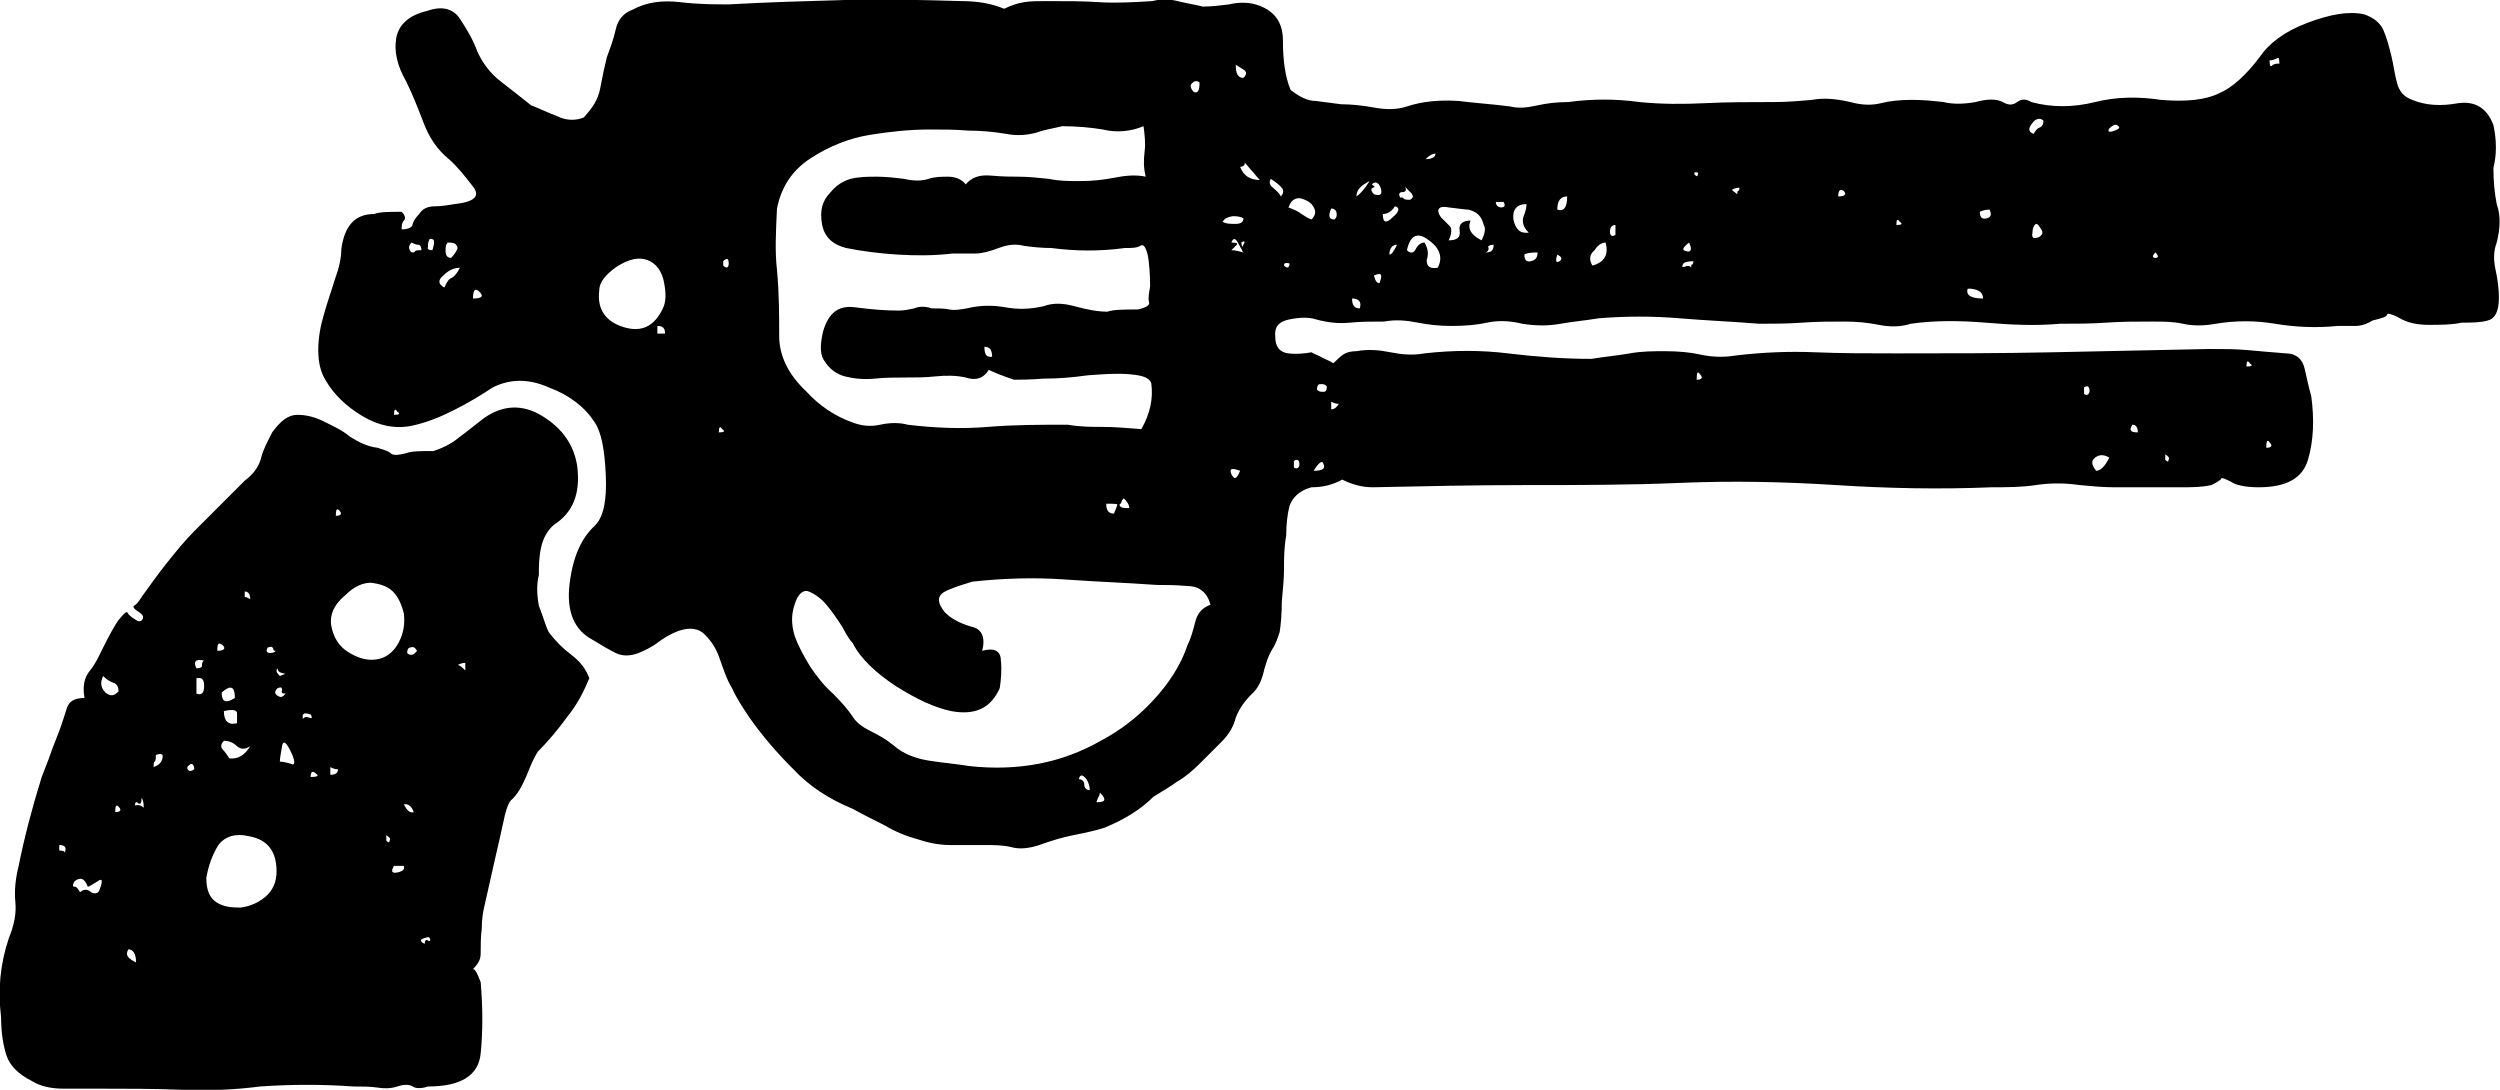 <?xml version="1.0" encoding="utf-8"?>
<!-- Generator: Adobe Illustrator 18.0.0, SVG Export Plug-In . SVG Version: 6.00 Build 0)  -->
<!DOCTYPE svg PUBLIC "-//W3C//DTD SVG 1.1//EN" "http://www.w3.org/Graphics/SVG/1.1/DTD/svg11.dtd">
<svg version="1.1" id="Layer_1" xmlns="http://www.w3.org/2000/svg" xmlns:xlink="http://www.w3.org/1999/xlink" x="0px" y="0px"
	 viewBox="0 0 227.8 99.3" enable-background="new 0 0 227.8 99.3" xml:space="preserve">
<path d="M50,57.6c0.6,0.8,1.3,1.5,2.1,2.1c0.8,0.6,1.3,1.3,1.6,2.1c-0.5,1.2-1.1,2.4-2,3.5c-0.8,1.1-1.7,2.2-2.7,3.2
	c-0.3,0.5-0.5,0.9-0.7,1.4c-0.2,0.5-0.4,1-0.7,1.6c-0.3,0.6-0.6,1-0.9,1.3c-0.3,0.2-0.5,0.7-0.7,1.5c-0.3,1.4-0.6,2.7-0.9,4
	c-0.3,1.3-0.6,2.7-0.9,4c-0.2,0.8-0.3,1.5-0.3,2.3c-0.1,0.8-0.1,1.5-0.1,2.3c0,0.5-0.2,0.9-0.7,1.4c0.2,0,0.4,0.4,0.7,1.2
	c0.2,2.3,0.2,4.5,0,6.5c-0.2,2-1.8,3-4.8,3c-0.6,0.2-1.1,0.2-1.4,0c-0.3-0.2-0.8-0.2-1.4,0c-0.6,0.2-1.2,0.2-1.8,0.1
	C33.7,99,33,99,32.2,99c-2.8-0.2-5.6-0.2-8.5,0c-2.3,0.3-4.7,0.4-7.2,0.3c-2.5-0.1-4.9-0.1-7.4-0.1c-1.1,0-2.2,0-3.3,0
	S3.7,99,2.9,98.5c-1.2-0.6-2-1.4-2.3-2.3c-0.3-0.9-0.5-2.1-0.5-3.5c-0.3-2.5-0.1-4.8,0.7-7.2c0.5-1.2,0.7-2.3,0.6-3.3
	c-0.1-1,0-2.1,0.3-3.3c0.5-2.5,1.2-5.2,2.1-8.1c0.3-0.8,0.6-1.5,0.8-2.1c0.2-0.6,0.5-1.3,0.8-2.1c0.3-0.8,0.5-1.5,0.7-2.1
	c0.2-0.6,0.7-0.9,1.6-0.9c-0.2-1.1,0-1.9,0.5-2.5c0.5-0.6,0.8-1.3,1.2-2.1c0.6-1.2,1.1-2.1,1.4-2.5c0.5-0.6,0.7-0.8,0.8-0.7
	c0.1,0.2,0.3,0.4,0.8,0.7c0.3,0.2,0.5,0.1,0.6-0.1c0.1-0.2,0-0.4-0.3-0.6c-0.5-0.3-0.6-0.5-0.5-0.6c0.2-0.1,0.4-0.3,0.7-0.8
	c0.8-1.1,1.5-2.1,2.3-3.1c0.8-1,1.6-2,2.5-2.9c0.8-0.8,1.5-1.5,2.3-2.3c0.8-0.8,1.5-1.5,2.3-2.3c0.8-0.6,1.3-1.3,1.5-2.1
	c0.2-0.8,0.6-1.5,1-2.3c0.8-1.1,1.5-1.6,2.3-1.6c0.8,0,1.6,0.2,2.4,0.6c0.8,0.4,1.7,0.8,2.4,1.4c0.8,0.5,1.6,0.9,2.5,1
	c0.6,0.2,1,0.3,1.2,0.5c0.2,0.2,0.6,0.2,1.4,0c0.5-0.2,1.3-0.2,2.5-0.2c0.9-0.3,1.7-0.7,2.4-1.3c0.7-0.5,1.4-1.1,2.2-1.7
	c1.7-1.2,3.5-1.3,5.3-0.2c1.8,1.1,2.9,2.6,3.2,4.6c0.3,2.5-0.4,4.2-2.1,5.3c-0.6,0.5-1,1.2-1.2,2.1c-0.2,0.9-0.2,1.8-0.2,2.5
	c-0.2,0.8-0.2,1.7,0,2.8C49.5,56.2,49.7,57,50,57.6z M5.9,77.7c0.2-0.5,0-0.7-0.5-0.7v0.5C5.8,77.5,5.9,77.6,5.9,77.7z M9.1,81
	c0.3-0.8,0.2-1-0.2-0.7c-0.5,0.3-0.8,0.5-0.9,0.5c-0.3-0.8-0.7-0.9-1.2-0.5c-0.2,0.3-0.2,0.5,0,0.5c0.2,0,0.3,0.2,0.5,0.5
	c0.3-0.3,0.7-0.3,1,0C8.7,81.5,9,81.4,9.1,81z M9.4,61.6c-0.3,0.6-0.2,1.1,0.2,1.5c0.5,0.4,0.8,0.3,1.2-0.1c0-0.5-0.2-0.7-0.5-0.8
	C10,62.1,9.7,61.9,9.4,61.6z M10.5,74c0.5,0,0.6-0.2,0.3-0.5C10.6,73.3,10.5,73.4,10.5,74z M11.7,86.5c-0.3,0.5-0.1,0.8,0.7,1.2
	C12.4,86.9,12.1,86.5,11.7,86.5z M13.1,73.6c0-0.5-0.1-0.8-0.2-0.9c0,0.5-0.1,0.6-0.3,0.5c-0.2-0.2-0.3-0.1-0.3,0.2
	C12.6,73.3,12.9,73.4,13.1,73.6z M14,69.9c0.5-0.2,0.7-0.4,0.8-0.8c0.1-0.4-0.1-0.5-0.6-0.3c0,0.3,0,0.5-0.1,0.6
	C14,69.4,14,69.6,14,69.9z M17.4,69.6c-0.3,0.2-0.4,0.3-0.3,0.5c0.1,0.2,0.3,0.2,0.6,0C17.7,69.8,17.6,69.6,17.4,69.6z M18.6,60.2
	c-0.8-0.2-1,0.1-0.7,0.7c0.3,0,0.5-0.1,0.5-0.2C18.4,60.5,18.4,60.3,18.6,60.2z M17.9,63.2c0.5,0.2,0.7-0.1,0.7-0.7
	c0-0.6-0.2-0.8-0.7-0.7V63.2z M18.8,80c0,1.1,0.3,1.8,0.9,2.2c0.6,0.4,1.3,0.5,2.2,0.5c0.8-0.1,1.6-0.4,2.3-1c0.7-0.6,1-1.4,1-2.3
	c0-1.8-0.8-2.9-2.5-3.2c-1.2-0.3-2.2,0-2.8,0.8C19.4,77.8,19,78.8,18.8,80z M19.8,59.3c0.6,0,0.8-0.2,0.5-0.5
	C19.9,58.5,19.8,58.6,19.8,59.3z M22.8,68c-0.5,0.3-0.8,0.3-1.2,0c-0.3-0.3-0.7-0.5-1.2-0.5c-0.3,0.3-0.3,0.6-0.1,0.8
	c0.2,0.2,0.4,0.5,0.6,0.8C21.7,69.2,22.3,68.8,22.8,68z M21.4,63.6c0-1.1-0.4-1.2-1.2-0.5C20.2,64,20.6,64.1,21.4,63.6z M21.6,65.9
	c0-0.3,0-0.6,0-0.9c0-0.3-0.4-0.4-1.2-0.2C20.4,65.7,20.8,66.1,21.6,65.9z M22.3,54.4c0.2,0,0.3,0.1,0.5,0.2c0-0.5-0.2-0.7-0.5-0.7
	V54.4z M24.4,59c-0.2,0.3-0.1,0.5,0.2,0.5c0.3,0,0.5-0.1,0.5-0.2c-0.2,0-0.2-0.1-0.2-0.2C24.8,58.9,24.7,58.9,24.4,59z M25.3,62.7
	c-0.3,0.3-0.3,0.5,0,0.7c0.3,0.2,0.5,0.1,0.7-0.2c-0.3,0-0.4-0.1-0.3-0.3C25.7,62.6,25.6,62.6,25.3,62.7z M25.3,60.9
	c-0.2,0.2-0.1,0.4,0.2,0.7l0.5-0.2C25.5,61.3,25.3,61.2,25.3,60.9z M25.5,69.4c0.3,0,0.7,0.1,1,0.2c0.4,0.2,0.4-0.2,0.1-0.9
	c-0.5-1.1-0.8-1.3-0.9-0.7C25.6,68.6,25.5,69.1,25.5,69.4z M27.6,65.5c0.2-0.2,0.3-0.2,0.6-0.1c0.2,0.1,0.3,0,0.1-0.3
	C27.7,64.9,27.5,65,27.6,65.5z M28.3,70.8c0.6,0,0.8-0.1,0.5-0.3C28.5,70.2,28.3,70.3,28.3,70.8z M227.5,22.1
	c-0.3,0.8-0.3,1.6-0.1,2.5c0.2,0.9,0.3,1.8,0.3,2.5c0,1.2-0.3,1.9-1,2.1c-0.7,0.2-1.5,0.2-2.4,0.2c-0.9,0.2-1.9,0.2-3,0.2
	c-1.1,0-2-0.2-2.8-0.7c-0.6-0.3-1-0.4-1-0.2c-0.1,0.2-0.5,0.3-1.3,0.5c-0.5,0.3-1,0.5-1.6,0.5c-0.6,0-1.2,0-1.6,0
	c-2,0.2-3.9,0.1-5.7-0.2c-1.8-0.3-3.6-0.3-5.4,0c-1.1,0.2-2.1,0.2-3,0c-0.9-0.2-1.8-0.2-2.8-0.2c-1.4,0-2.8,0-4.2,0.1
	c-1.4,0.1-2.8,0.1-4.2,0.1c-2.2,0.2-4.4,0.1-6.8-0.1c-2.4-0.2-4.7-0.2-6.8,0.1c-0.9,0.3-1.9,0.3-2.9,0.1c-1-0.2-2-0.3-3.1-0.3
	c-1.2,0-2.5,0-3.9,0.1c-1.4,0.1-2.7,0.1-3.9,0.1c-2.5-0.2-4.9-0.3-7.3-0.5c-2.4-0.2-4.8-0.2-7.3,0c-1.2,0.2-2.4,0.3-3.5,0.5
	c-1.1,0.2-2.2,0.2-3.5,0c-1.2-0.3-2.3-0.3-3.2-0.1c-0.9,0.2-2,0.3-3.2,0.3c-1.1,0-2.1-0.1-3.1-0.3c-1-0.2-2-0.3-3.1-0.1
	c-1.1,0-2.1,0-3.1,0.1c-1,0.1-2,0-3.1-0.3c-0.6-0.2-1.4-0.2-2.4,0c-1,0.2-1.4,0.7-1.3,1.6c0,0.9,0.4,1.4,1.2,1.5
	c0.8,0.1,1.5,0,2.1-0.1c0.3,0.2,0.7,0.3,1,0.5c0.4,0.2,0.7,0.3,1,0.5c0.3-0.3,0.6-0.6,0.9-0.8c0.3-0.2,0.7-0.3,1.2-0.3
	c1.1-0.2,2.1-0.1,3.1,0.1c1,0.2,2,0.3,3.1,0.1c2.6-0.3,5.2-0.3,7.6,0c2.5,0.3,5,0.5,7.6,0.5c1.2-0.2,2.4-0.3,3.5-0.5
	c1.1-0.2,2.2-0.2,3.2-0.2c1.2,0,2.3,0.1,3.2,0.3c0.9,0.2,2,0.3,3.2,0.1c2.5-0.3,4.9-0.4,7.3-0.3c2.4,0.1,4.8,0.1,7.3,0.1
	c4.8,0,9.5,0,14.3-0.1c4.8-0.1,9.5-0.2,14.3-0.3c1.2,0,2.4,0,3.5,0.1c1.1,0.1,2.2,0.2,3.5,0.3c0.9,0,1.5,0.5,1.7,1.4
	c0.2,0.9,0.4,1.8,0.6,2.5c0.3,2.2,0.2,4.1-0.3,5.8c-0.5,1.7-2,2.5-4.5,2.5c-1.2,0-2.1-0.2-2.5-0.5c-0.6-0.3-0.9-0.4-0.9-0.3
	c0,0.1-0.3,0.3-0.9,0.6c-0.9,0.2-1.8,0.2-2.8,0.2c-0.9,0-1.8,0-2.8,0c-1.2,0-2.3,0-3.3,0c-1,0-2-0.1-3.1-0.2c-1.4-0.2-2.7-0.2-4,0
	c-1.3,0.2-2.7,0.2-4,0.2c-4.8,0.2-9.5,0.1-14.2-0.2c-4.7-0.3-9.4-0.4-14.2-0.2c-4.6,0.2-9.3,0.2-14,0.2c-4.7,0-9.4,0.1-14,0.2
	c-0.9,0-1.8-0.2-2.8-0.7c-0.9,0.5-1.8,0.7-2.8,0.7c-1.1,0.3-1.7,0.9-2,1.7c-0.2,0.8-0.3,1.7-0.3,2.7c-0.2,1.1-0.2,2.1-0.2,3
	c0,0.9-0.1,1.9-0.2,3c0,1.2-0.1,2.2-0.2,2.8c-0.2,0.6-0.4,1.2-0.7,1.6c-0.3,0.5-0.5,1.1-0.7,1.8c-0.2,0.9-0.5,1.7-1.2,2.3
	c-0.6,0.6-1.1,1.3-1.4,2.1c-0.2,0.8-0.6,1.5-1.3,2.2c-0.7,0.7-1.3,1.3-2,2c-0.6,0.6-1.3,1.2-2,1.6c-0.7,0.5-1.4,0.9-2.2,1.4
	c-1.1,1.1-2.5,2-4.4,2.8c-0.9,0.3-1.9,0.5-2.9,0.7c-1,0.2-2,0.5-3.1,0.9c-0.9,0.3-1.8,0.4-2.5,0.2c-0.8-0.2-1.6-0.2-2.5-0.2
	c-1.1,0-2.1,0-3.1,0c-1,0-2-0.2-2.9-0.5c-1.1-0.3-2.1-0.7-3.1-1.3c-1-0.5-2-1-2.9-1.5c-2.2-0.9-4-2.1-5.4-3.6c-1.5-1.5-2.8-3-4-4.7
	c-0.6-0.9-1.2-1.8-1.6-2.7c-0.5-0.8-0.8-1.8-1.2-2.9c-0.3-0.8-0.7-1.4-1.3-2c-0.5-0.5-1.3-0.7-2.4-0.3c-0.8,0.3-1.4,0.7-1.8,1
	c-0.5,0.4-1.1,0.7-1.8,1c-0.8,0.3-1.5,0.3-2.1,0c-0.6-0.3-1.3-0.7-2.1-1.2c-1.7-0.9-2.4-2.6-2.1-5.1c0.3-2.5,1.1-4.2,2.3-5.3
	c0.8-0.8,1.1-2.3,1-4.6c-0.1-2.3-0.4-3.9-1-4.8c-0.9-1.4-2.3-2.5-4.2-3.2c-1.8-0.8-3.5-0.8-5.1,0c-1.2,0.8-2.4,1.5-3.6,2.1
	c-1.2,0.6-2.4,1.1-3.8,1.4c-1.5,0.3-3,0-4.5-0.9c-1.5-0.9-2.6-2-3.3-3.2c-0.5-0.8-0.7-1.7-0.7-2.8c0-1.1,0.2-2.2,0.5-3.2
	c0.3-1.1,0.7-2.2,1-3.2c0.4-1.1,0.6-2,0.6-2.8c0.3-2.2,1.3-3.2,3-3.2c0.5-0.2,1.3-0.2,2.5-0.2c0.3,0.3,0.4,0.6,0.2,0.8
	c-0.2,0.2-0.2,0.5-0.2,0.8c0.6,0,1-0.2,1-0.5c0.1-0.3,0.3-0.6,0.6-0.9c0.3-0.5,0.8-0.7,1.4-0.7c0.6,0,1.2-0.1,1.8-0.2
	c1.8-0.2,2.4-0.7,1.7-1.6c-0.7-0.9-1.4-1.8-2.2-2.5c-1.1-0.9-1.8-2-2.3-3.3c-0.5-1.3-1-2.6-1.6-3.8c-0.8-1.4-1.1-2.7-0.9-3.9
	c0.2-1.2,1.1-2.1,2.8-2.5c1.4-0.5,2.4-0.2,3,0.7c0.6,0.9,1.2,1.9,1.6,3c0.5,1.1,1.2,2,2.1,2.7c0.9,0.7,1.8,1.4,2.8,2.2
	c0.8,0.3,1.6,0.7,2.4,1c0.8,0.4,1.7,0.4,2.4,0.1C54,9.8,54.5,9.1,54.7,8c0.2-1.1,0.4-2,0.6-2.8c0.3-0.8,0.6-1.6,0.8-2.5
	c0.2-0.9,0.7-1.5,1.5-1.8C58.9,0.2,60.3,0,62,0.2c1.7,0.2,3.2,0.2,4.4,0.2C69.9,0.2,73.5,0.1,77,0c3.5-0.1,7.1,0,10.6,0.1
	c1.4,0,2.7,0.2,3.9,0.7c0.6-0.3,1.2-0.5,1.8-0.6c0.6-0.1,1.3-0.1,2.1-0.1c1.7,0,3.3,0,4.8,0.1c1.5,0.1,3.2,0,4.8-0.1
	c0.8-0.2,1.5-0.2,2.3,0c0.8,0.2,1.5,0.3,2.3,0.5c0.8,0,1.6-0.1,2.4-0.2c0.8-0.2,1.7-0.2,2.4,0c1.7,0.5,2.5,1.6,2.5,3.3
	c0,1.8,0.2,3.3,0.7,4.5c0.8,0.6,1.5,1,2.3,1c0.8,0.1,1.5,0.2,2.3,0.3c0.9,0,1.9,0.1,3,0.3c1.1,0.2,2.1,0.2,3-0.1
	c1.5-0.5,3.1-0.6,4.7-0.5c1.6,0.2,3.2,0.3,4.7,0.5c0.8,0.2,1.6,0.1,2.5-0.1c0.9-0.2,1.8-0.3,2.8-0.3c2.2-0.3,4.3-0.3,6.5,0
	c2,0.2,4,0.2,6,0.1c2-0.1,4.1-0.1,6.2-0.1c1.2,0,2.4-0.1,3.5-0.2c1.1-0.2,2.2-0.1,3.5,0.2c1.1,0.3,2,0.3,2.8,0.1
	c0.8-0.2,1.7-0.3,2.8-0.3c1.1,0,2,0.1,2.9,0.2c0.8,0.2,1.8,0.2,2.9,0c1.1-0.3,1.9-0.3,2.5,0c0.5,0.3,0.9,0.3,1.3,0
	c0.4-0.3,0.8-0.3,1.3,0c1.8,0.5,3.8,0.5,5.8,0c2-0.5,4-0.5,6-0.2c2.3,0.2,4.1,0,5.3-0.6c1.2-0.5,2.5-1.7,3.7-3.3
	c0.8-1.2,2.2-2.3,4.3-3.1c2.1-0.8,3.8-1.1,5.2-0.8c0.9,0.3,1.5,0.8,1.8,1.5c0.3,0.7,0.5,1.5,0.7,2.3c0.2,0.8,0.3,1.7,0.5,2.4
	c0.2,0.8,0.6,1.3,1.4,1.6c1.2,0.5,2.6,0.6,4.2,0.3c1.5-0.2,2.6,0.4,3.2,2c0.3,1.4,0.3,2.7,0,3.9c0,1.2,0.1,2.3,0.3,3.3
	C227.9,19.7,227.8,20.9,227.5,22.1z M30.1,70.6c0.5,0,0.7-0.2,0.7-0.5c-0.3,0-0.5-0.1-0.7-0.2V70.6z M31.5,54.2
	c-1.1,0.9-1.5,1.9-1.3,2.9c0.2,1,0.7,1.8,1.5,2.3c0.8,0.5,1.6,0.8,2.5,0.7c0.9-0.1,1.6-0.6,2.1-1.5c0.5-0.9,0.6-1.8,0.5-2.7
	c-0.2-0.8-0.5-1.5-1-2c-0.5-0.5-1.2-0.7-2-0.8C33.1,53.1,32.3,53.4,31.5,54.2z M30.6,47c0.5,0,0.6-0.2,0.3-0.5
	C30.7,46.3,30.6,46.4,30.6,47z M35.2,76.6c0.2,0.2,0.3,0.2,0.3,0c0.1-0.2,0-0.3-0.3-0.5V76.6z M35.9,78.9c-0.3,0.5-0.2,0.7,0.3,0.6
	c0.5-0.1,0.7-0.3,0.6-0.6H35.9z M35.9,37.8c0.5,0,0.6-0.1,0.3-0.3C36,37.2,35.9,37.3,35.9,37.8z M36.8,73.3c0.3,0.6,0.6,0.8,0.9,0.7
	C37.5,73.4,37.1,73.2,36.8,73.3z M37.1,59.5c0.3,0.3,0.6,0.2,0.9-0.2c-0.2-0.3-0.3-0.4-0.6-0.3C37.2,59,37.1,59.2,37.1,59.5z
	 M37.5,23c0.2,0,0.3,0,0.3-0.1c0.1-0.1,0.3-0.1,0.6-0.1c0-0.3-0.1-0.5-0.3-0.5c-0.2,0-0.4-0.1-0.6-0.2C37.2,22.4,37.2,22.7,37.5,23z
	 M38.7,86c0-0.3,0.1-0.4,0.3-0.3c0.2,0.1,0.3,0,0.1-0.3c-0.3,0-0.5,0.1-0.7,0.2C38.3,85.7,38.4,85.9,38.7,86z M39.4,22.8
	c0.2-0.6,0.2-1,0-1c-0.2-0.1-0.3,0-0.3,0.1c-0.1,0.2-0.1,0.3-0.1,0.6C38.9,22.7,39.1,22.8,39.4,22.8z M40.5,26.2
	c0.2-0.5,0.4-0.8,0.7-0.9c0.3-0.2,0.5-0.5,0.7-0.9c-0.5,0-1,0.2-1.5,0.7C39.9,25.5,39.9,25.9,40.5,26.2z M40.8,22.1
	c-0.2,0.2-0.2,0.4-0.2,0.8c0,0.4,0.2,0.6,0.5,0.6c0.3-0.3,0.5-0.6,0.6-0.9C41.6,22.2,41.4,22.1,40.8,22.1z M42.4,60.4
	c-0.3,0-0.5,0.1-0.7,0.2c0.2,0,0.4,0.2,0.7,0.5V60.4z M43.1,27.2c0.8,0,1-0.2,0.6-0.6C43.3,26.2,43.1,26.4,43.1,27.2z M54.6,26.5
	c-0.2,1.7,0.6,2.8,2.2,3.3c1.6,0.5,2.8,0,3.6-1.7c0.3-0.6,0.3-1.4,0.1-2.4c-0.2-1-0.7-1.7-1.5-2c-0.8-0.3-1.7-0.1-2.8,0.6
	C55.2,25,54.6,25.7,54.6,26.5z M60.6,30.4c0-0.5-0.2-0.7-0.7-0.7v0.7H60.6z M65.5,39.4c0.5,0,0.6-0.1,0.3-0.3
	C65.6,38.8,65.5,38.9,65.5,39.4z M65.9,24.2c0.3,0.3,0.5,0.2,0.5-0.2c0-0.5-0.2-0.5-0.5-0.2V24.2z M70.8,24.6c0.2,2.2,0.2,4.2,0.2,6
	c0,1.8,0.8,3.5,2.5,5.1c1.1,1.2,2.5,2.2,4.2,2.8c0.8,0.3,1.6,0.4,2.5,0.2c0.9-0.2,1.8-0.2,2.5,0c2.5,0.3,4.9,0.4,7.3,0.2
	c2.4-0.2,4.8-0.2,7.3-0.2c1.1,0.2,2.2,0.2,3.2,0.2c1.1,0,2.2,0.1,3.5,0.2c0.8-1.4,1.1-2.8,0.9-4.2c-0.2-0.5-0.8-0.7-2-0.8
	c-1.2-0.1-2.4,0-3.8,0.1c-1.4,0.2-2.7,0.3-4,0.3c-1.3,0.1-2.2,0.1-2.7,0.1c-0.9-0.3-1.7-0.6-2.3-0.9c-0.5,0.8-1.2,1-2.1,0.7
	c-0.9-0.2-1.8-0.2-2.8-0.1c-0.9,0.1-1.8,0.1-2.8,0.1c-0.8,0-1.7,0-2.7,0.1c-1,0.1-1.9,0-2.7-0.2c-0.8-0.2-1.4-0.7-1.8-1.3
	c-0.5-0.6-0.5-1.5-0.2-2.8c0.5-1.7,1.4-2.4,2.9-2.2c1.5,0.2,2.8,0.3,4,0.3c0.5,0,0.9-0.1,1.4-0.2c0.5-0.2,1-0.2,1.6,0
	c0.6,0,1.2,0,1.6,0.1c0.5,0.1,1,0,1.6-0.1c1.2-0.3,2.4-0.3,3.5-0.1c1.1,0.2,2.2,0.2,3.5-0.1c0.8-0.3,1.7-0.3,2.8,0
	c1.1,0.3,2.1,0.5,3,0.5c0.6-0.2,1.5-0.2,2.8-0.2c0.8-0.2,1.1-0.4,1-0.7c-0.1-0.3,0-0.8,0.1-1.4c0-1.2-0.1-2.2-0.2-2.8
	c-0.2-0.8-0.4-1.1-0.7-0.9c-0.3,0.2-0.8,0.2-1.4,0.2c-2.2,0.3-4.4,0.3-6.7,0c-0.9,0-1.8-0.1-2.5-0.2c-0.8-0.2-1.5-0.1-2.3,0.2
	c-0.8,0.3-1.5,0.5-2.1,0.5c-0.6,0-1.3,0-2.1,0c-1.7,0.2-3.3,0.2-5,0.1c-1.6-0.1-3.2-0.3-4.7-0.6c-1.2-0.3-2-1-2.2-2.2
	c-0.2-1.2,0-2.1,0.8-2.9c0.5-0.6,1.1-1,1.8-1.2c0.8-0.2,1.6-0.2,2.4-0.2c0.8,0,1.7,0.1,2.5,0.2c0.8,0.2,1.6,0.2,2.2,0
	c0.6-0.2,1.2-0.2,1.8-0.2c0.6,0,1.2,0.2,1.6,0.7c0.5-0.6,1.2-0.9,2.3-0.8c1.1,0.1,1.9,0.1,2.5,0.1c0.9,0,1.8,0.1,2.8,0.2
	c0.9,0.2,1.8,0.2,2.8,0.2c1.1,0,2.1-0.1,3.1-0.3c1-0.2,2-0.3,2.9-0.1c-0.2-0.8-0.2-1.5-0.1-2.3c0.1-0.8,0-1.5-0.1-2.3
	c-1.2,0.5-2.5,0.6-3.7,0.3c-1.2-0.2-2.5-0.3-3.7-0.3c-0.8,0.2-1.6,0.3-2.4,0.6c-0.8,0.2-1.7,0.3-2.7,0.1c-1.2-0.2-2.4-0.3-3.5-0.3
	c-1.1-0.1-2.2-0.1-3.5-0.1c-1.8,0-3.7,0.2-5.5,0.5c-1.8,0.3-3.6,1-5.3,2.1c-1.7,1.1-2.7,2.6-3.1,4.6C70.7,21.1,70.6,22.9,70.8,24.6z
	 M108.2,58.8c0.3-0.6,0.5-1.3,0.7-2.1c0.2-0.8,0.6-1.3,1.4-1.6c-0.3-1.1-1-1.7-2.1-1.7c-1.1-0.1-2-0.1-2.8-0.1
	c-2.8-0.2-5.6-0.3-8.4-0.5c-2.8-0.2-5.7-0.1-8.4,0.2c-0.6,0.2-1.4,0.4-2.3,0.8c-0.9,0.4-1,1-0.2,2c0.6,0.6,1.4,1,2.4,1.3
	c1,0.2,1.3,1,1,2.2c1.1-0.3,1.7,0,1.7,0.9c0.1,0.9,0,1.8-0.1,2.5c-0.8,1.8-2.2,2.5-4.4,2.1c-1.5-0.3-3.2-1.1-5.1-2.3
	c-1.8-1.2-3.2-2.5-3.9-3.9c-0.2-0.2-0.5-0.6-0.9-1.4c-0.5-0.8-1-1.5-1.5-2.1c-0.5-0.6-1.1-1-1.6-1.2c-0.5-0.2-1,0.2-1.3,1.2
	c-0.3,0.9-0.3,1.8,0,2.8c0.3,0.9,0.8,1.8,1.4,2.8c0.6,0.9,1.3,1.8,2.1,2.5c0.8,0.8,1.4,1.5,1.8,2.1c0.3,0.5,0.8,0.9,1.6,1.3
	c0.8,0.4,1.5,0.8,2.1,1.3c0.9,0.8,2,1.2,3.2,1.4c1.2,0.2,2.5,0.3,3.7,0.5c4.5,0.5,8.5-0.3,12-2.3c1.7-0.9,3.3-2.1,4.7-3.6
	C106.5,62.3,107.6,60.6,108.2,58.8z M90.4,32.5c0-0.6-0.2-0.9-0.7-0.9C89.7,32.3,89.9,32.6,90.4,32.5z M98.3,71
	c0.3,0,0.5,0.2,0.5,0.5c0,0.3,0.2,0.5,0.5,0.5c0-0.3-0.1-0.7-0.3-1C98.6,70.5,98.4,70.6,98.3,71z M99.9,73.1c0.8,0,0.9-0.2,0.5-0.7
	c-0.2-0.2-0.2-0.2-0.2,0C100.1,72.6,100,72.8,99.9,73.1z M101.5,46.8c0.2-0.5,0.3-0.7,0.3-0.8c0.1-0.1-0.3-0.1-1-0.1
	C100.8,46.5,101,46.8,101.5,46.8z M102.9,46.3c0-0.3-0.2-0.6-0.5-0.9c-0.2,0.2-0.2,0.3-0.2,0.3c0,0.1-0.1,0.2-0.2,0.3
	C102.1,46.3,102.4,46.3,102.9,46.3z M109.3,7.5c-0.3-0.2-0.5-0.1-0.7,0.1c-0.2,0.2-0.1,0.5,0.2,0.8C109.2,8.5,109.3,8.2,109.3,7.5z
	 M111.4,20.2c0.3,0.2,0.7,0.2,1.2,0.2c0.5,0,0.7-0.2,0.7-0.5c-0.3-0.2-0.7-0.2-1-0.2C111.8,19.8,111.6,19.9,111.4,20.2z M113.3,23
	c-0.2-0.2-0.2-0.4,0-0.7c0.2-0.3,0.1-0.4-0.2-0.2c0.2,0.8,0.1,0.8-0.2,0.2c-0.3-0.6-0.5-0.7-0.7-0.2c0.5,0,0.6,0.1,0.5,0.2
	c-0.2,0.2-0.3,0.3-0.5,0.5C112.6,22.8,112.9,22.9,113.3,23z M113,42.9c-0.8-0.3-1-0.2-0.8,0.3C112.5,43.8,112.7,43.6,113,42.9z
	 M112.6,5.9c0,0.8,0.2,1.2,0.7,1.2c0.3-0.3,0.3-0.5,0.1-0.7C113.1,6.2,112.9,6.1,112.6,5.9z M113,15.2c0.3,0.8,0.9,1.2,1.8,1.2
	c-0.3-0.3-0.5-0.6-0.7-0.8c-0.2-0.2-0.4-0.5-0.7-0.8C113.5,15,113.3,15.2,113,15.2z M116.7,17.9c0.3-0.3,0.3-0.6,0-0.9
	c-0.3-0.3-0.6-0.5-0.9-0.7c-0.2,0.3-0.1,0.6,0.2,0.8C116.3,17.4,116.6,17.6,116.7,17.9z M117,24.2c0.3,0.3,0.5,0.2,0.5-0.2
	C117.1,23.9,117,24,117,24.2z M119.5,20c0.3-0.3,0.4-0.6,0.3-0.9c-0.1-0.3-0.3-0.6-0.7-0.8c-0.4-0.2-0.7-0.3-1-0.2
	c-0.3,0.1-0.5,0.3-0.7,0.8c0.5,0.2,0.8,0.3,1.2,0.6C118.9,19.7,119.2,19.9,119.5,20z M117.9,42.6c0.3,0.2,0.5,0,0.5-0.3
	c0-0.4-0.2-0.5-0.5-0.3V42.6z M119.7,42.9c0.8,0,1.1-0.2,0.9-0.6C120.5,41.9,120.2,42.1,119.7,42.9z M120.9,35.2
	c-0.2-0.2-0.3-0.2-0.6-0.2c-0.2,0-0.3,0.2-0.3,0.5c0.2,0.2,0.3,0.2,0.6,0.2C120.8,35.7,120.9,35.6,120.9,35.2z M121.6,20
	c0.2-0.2,0.2-0.3,0.2-0.5c0-0.3-0.2-0.5-0.5-0.5C121,19.7,121.1,20,121.6,20z M121.3,37.3c0.3,0,0.5-0.2,0.7-0.5
	c-0.3,0-0.5-0.1-0.7-0.2V37.3z M123.9,28.1c0.2-0.6-0.1-0.9-0.7-0.9C123.2,27.8,123.4,28.1,123.9,28.1z M123.6,17.9
	c0.3-0.2,0.7-0.6,1.2-1.4C124,16.9,123.6,17.3,123.6,17.9z M125,16.8c0.3,0.2,0.3,0.3,0.1,0.3c-0.2,0.1-0.2,0.3,0.1,0.6
	c0.6,0.2,0.8,0,0.6-0.6C125.6,16.6,125.3,16.5,125,16.8z M125.7,25.8c0.3-0.8,0.2-1-0.5-0.7C125.3,25.5,125.4,25.8,125.7,25.8z
	 M126,19.5c0,0.8,0.3,0.9,0.9,0.3c0.6-0.5,0.7-0.9,0.2-1C126.8,19.3,126.4,19.5,126,19.5z M126.6,23.2c0.2,0,0.4-0.3,0.7-0.9
	C126.9,22.3,126.6,22.6,126.6,23.2z M128,17c0.2,0.3,0.1,0.5-0.2,0.5c-0.3,0-0.4,0.2-0.2,0.5c0.2,0,0.3,0,0.3,0.1
	c0.1,0.1,0.3,0.1,0.6,0.1c0.3-0.2,0.3-0.3,0.1-0.6C128.4,17.4,128.2,17.2,128,17z M131,24.4c0.5-0.9,0.2-1.8-0.8-2.5
	c-1-0.8-1.7-0.5-2,0.9c0.3,0.3,0.6,0.3,0.8-0.1c0.2-0.4,0.5-0.6,0.8-0.6c0.3,0.5,0.4,1,0.2,1.6C130,24.3,130.3,24.5,131,24.4z
	 M130.8,14c-0.3,0-0.6,0.2-0.9,0.5C130.5,14.5,130.8,14.3,130.8,14z M135,21.9c0.3-0.6,0.4-1.1,0.2-1.4c-0.2-0.8-0.6-1.2-1.4-1.4
	c-0.3,0-0.9-0.1-1.8-0.2c-0.9-0.2-1.2,0.2-0.7,0.9c0.3,0.3,0.6,0.6,0.8,0.8c0.2,0.2,0.2,0.7-0.1,1.3c0.8,0,1.1-0.3,1-0.9
	c-0.1-0.6,0.3-0.9,1-0.9C133.7,20.8,134,21.4,135,21.9z M135.4,23c0.5,0,0.7-0.2,0.7-0.7c-0.3,0-0.5,0.1-0.5,0.2
	C135.7,22.7,135.6,22.9,135.4,23z M136.3,18.4c0,0.3,0.2,0.5,0.5,0.5c0.3,0,0.4-0.2,0.2-0.5h-0.2H136.3z M139.1,18.6
	c-0.9,0-1.3,0.5-1.2,1.4c0.2,0.9,0.6,1.3,1.4,1.2c-0.5-0.5-0.6-0.9-0.5-1.4C139,19.3,139.1,18.9,139.1,18.6z M138.9,23.2
	c0,0.5,0.2,0.7,0.6,0.6c0.4-0.1,0.6-0.3,0.6-0.8C139.4,23,139,23.1,138.9,23.2z M141.9,23.2c-0.2,0.6-0.1,0.8,0.2,0.6
	C142.4,23.6,142.3,23.4,141.9,23.2z M141.9,19.1c0.6,0.2,0.9-0.2,0.9-1.2C142.2,17.9,141.9,18.3,141.9,19.1z M145.1,24.2
	c1.1-0.3,1.5-1,1.2-2.1c-0.3,0-0.7,0.2-1,0.7C144.8,23.2,144.8,23.7,145.1,24.2z M147.2,20.5c-0.3,0-0.5,0.2-0.5,0.6
	c0,0.4,0.2,0.5,0.5,0.3V20.5z M154.1,24.4c0-0.2,0-0.3,0.1-0.3c0.1-0.1,0.1-0.2,0.1-0.3c-0.5,0-0.8,0.1-0.9,0.2
	c-0.2,0.3-0.1,0.4,0.1,0.3C153.8,24.2,154,24.2,154.1,24.4z M153.9,22.1c-0.6,0.5-0.7,0.7-0.2,0.8C154.1,23,154.2,22.7,153.9,22.1z
	 M154.4,15.9c0.2,0.2,0.3,0.2,0.3,0c0.1-0.2,0-0.2-0.3-0.2V15.9z M154.6,34.6c0.5,0,0.6-0.2,0.3-0.5
	C154.7,33.8,154.6,33.9,154.6,34.6z M158.3,17.7c0-0.2,0-0.3,0.1-0.3c0.1-0.1,0.1-0.2,0.1-0.3c-0.3,0-0.5,0.1-0.7,0.2L158.3,17.7z
	 M167.5,17.9c0.6,0,0.8-0.2,0.5-0.5C167.7,17.2,167.5,17.3,167.5,17.9z M172.8,20.5c0.5,0,0.6-0.1,0.3-0.3
	C172.9,19.9,172.8,20,172.8,20.5z M180.7,27.2c0-0.6-0.5-0.9-1.4-0.9C179.1,26.9,179.6,27.2,180.7,27.2z M180.4,19.3
	c0,0.5,0.2,0.7,0.6,0.6c0.4-0.1,0.5-0.3,0.3-0.8C180.9,19.1,180.6,19.2,180.4,19.3z M185.3,12.2c0.2-0.3,0.3-0.5,0.6-0.6
	c0.2-0.1,0.3-0.3,0.3-0.6c-0.3-0.3-0.7-0.2-1,0.2C184.8,11.7,184.8,12,185.3,12.2z M185.8,21.6c0.3-0.2,0.4-0.4,0.2-0.7
	c-0.2-0.3-0.3-0.5-0.5-0.5c-0.2,0.2-0.3,0.4-0.3,0.8C185.1,21.7,185.3,21.8,185.8,21.6z M189.9,35.9c0.3,0.2,0.5,0,0.5-0.3
	c0-0.4-0.2-0.5-0.5-0.3V35.9z M192.2,41.7c-0.5-0.3-0.9-0.3-1.3,0c-0.4,0.3-0.3,0.7,0.1,1.2C191.4,42.9,191.8,42.5,192.2,41.7z
	 M192.2,11.7c-0.2,0.3,0,0.4,0.5,0.2c0.5-0.2,0.5-0.3,0.2-0.5C192.8,11.3,192.5,11.4,192.2,11.7z M194.3,38.7
	c-0.3,0.5-0.2,0.7,0.5,0.7C194.8,38.9,194.6,38.7,194.3,38.7z M196.4,23c-0.3,0.3-0.3,0.5,0,0.5C196.7,23.5,196.7,23.3,196.4,23z
	 M197.3,41.9c0.2,0.2,0.3,0.2,0.3,0c0.1-0.2,0-0.3-0.3-0.5V41.9z M204.7,33.4c0.5,0,0.6-0.1,0.3-0.3
	C204.8,32.8,204.7,32.9,204.7,33.4z M206.5,40.8c0.5,0,0.6-0.2,0.3-0.5C206.6,40,206.5,40.2,206.5,40.8z M206.8,5.5
	c0,0.5,0.1,0.6,0.2,0.5c0.2-0.2,0.4-0.2,0.7-0.2c0-0.5-0.1-0.6-0.2-0.5C207.3,5.4,207.1,5.5,206.8,5.5z"/>
</svg>
